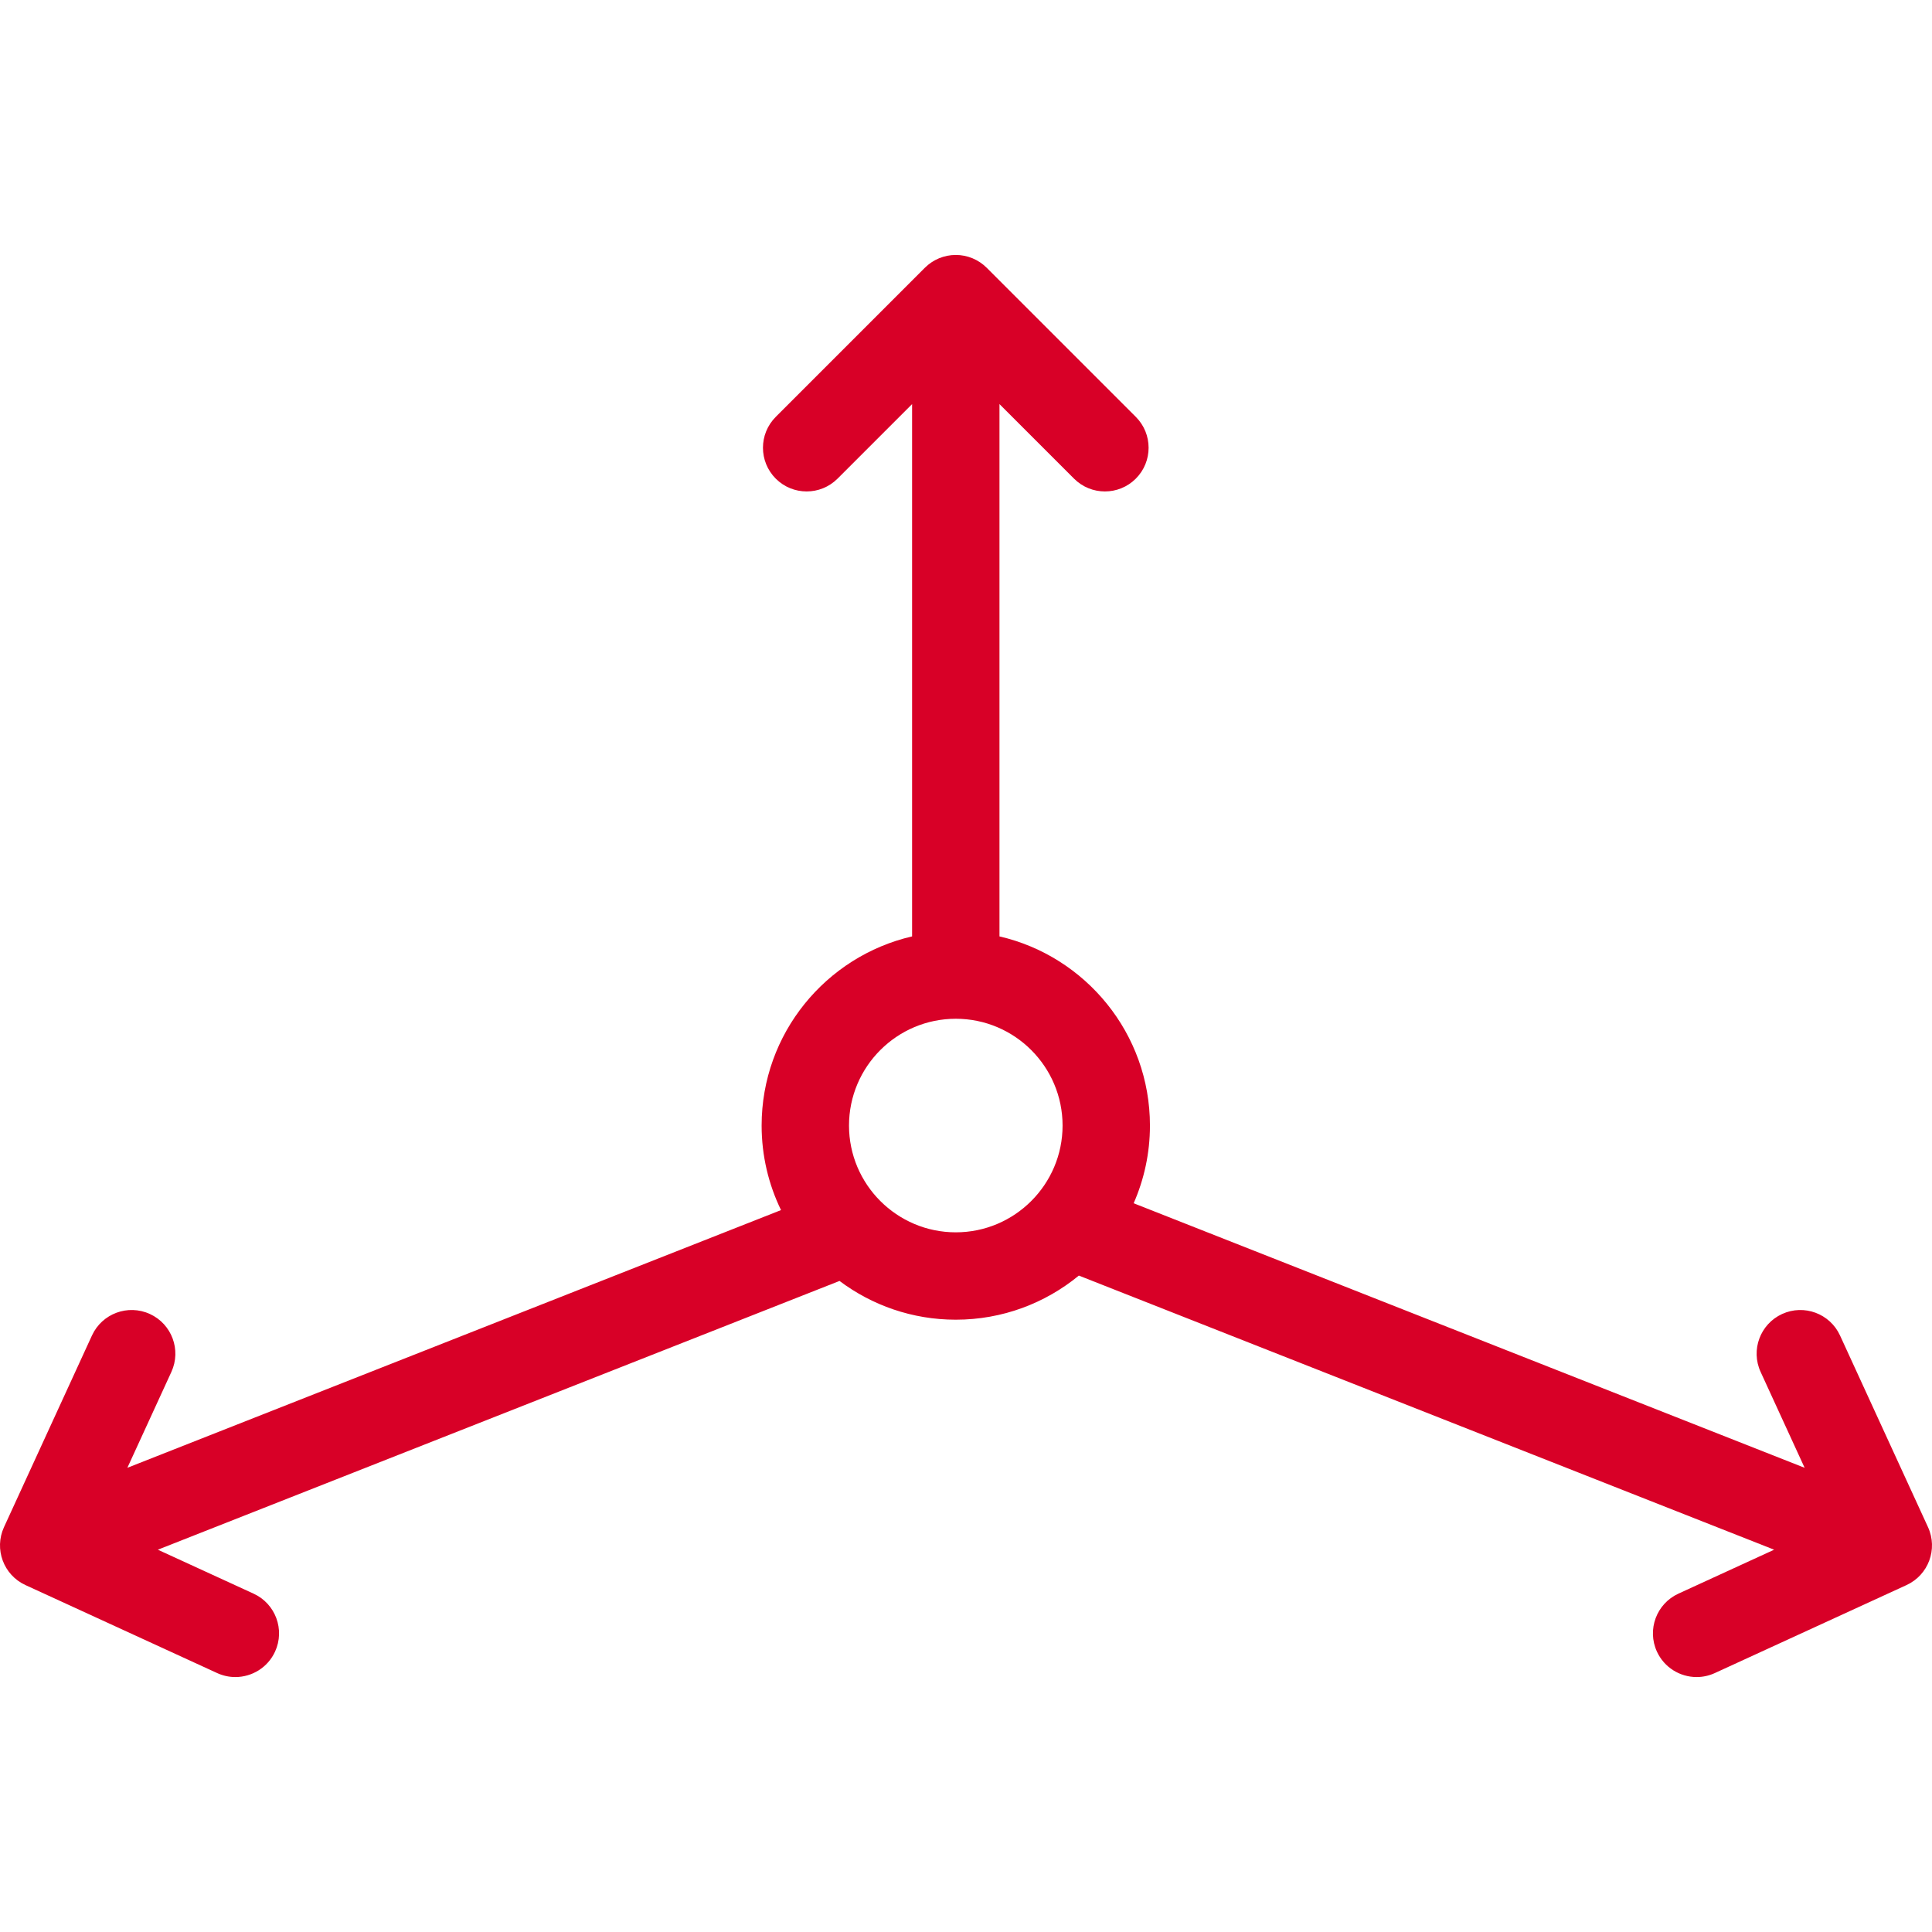 <?xml version="1.0" encoding="iso-8859-1"?>
<!-- Generator: Adobe Illustrator 17.1.0, SVG Export Plug-In . SVG Version: 6.00 Build 0)  -->
<!DOCTYPE svg PUBLIC "-//W3C//DTD SVG 1.1//EN" "http://www.w3.org/Graphics/SVG/1.1/DTD/svg11.dtd">
<svg xmlns="http://www.w3.org/2000/svg" xmlns:xlink="http://www.w3.org/1999/xlink" version="1.1" id="Capa_1" x="0px" y="0px" viewBox="0 0 331.696 331.696" style="enable-background:new 0 0 331.696 331.696;" xml:space="preserve" width="512px" height="512px">
<path d="M331.011,262.189l-15.105-32.907c-1.729-3.765-6.179-5.415-9.945-3.688  c-3.764,1.729-5.415,6.181-3.688,9.945l7.556,16.46l-115.196-45.417c1.793-4.088,2.796-8.6,2.796-13.343  c0-15.801-11.054-29.06-25.833-32.473v-91.39l12.8,12.801c1.464,1.464,3.384,2.196,5.303,2.196s3.839-0.732,5.303-2.196  c2.929-2.93,2.929-7.678,0-10.607l-25.604-25.604c-0.018-0.018-0.038-0.033-0.057-0.051c-0.156-0.153-0.317-0.301-0.486-0.44  c-0.055-0.045-0.113-0.083-0.169-0.126c-0.138-0.107-0.275-0.214-0.42-0.311c-0.051-0.034-0.105-0.063-0.156-0.095  c-0.156-0.099-0.312-0.197-0.475-0.284c-0.036-0.02-0.074-0.035-0.111-0.053c-0.181-0.094-0.365-0.183-0.554-0.262  c-0.024-0.01-0.049-0.017-0.074-0.027c-0.202-0.082-0.406-0.157-0.616-0.221c-0.027-0.008-0.054-0.013-0.081-0.021  c-0.206-0.06-0.415-0.115-0.628-0.158c-0.063-0.013-0.128-0.018-0.192-0.029c-0.177-0.031-0.354-0.062-0.536-0.08  c-0.248-0.025-0.498-0.038-0.749-0.038s-0.501,0.013-0.749,0.038c-0.181,0.018-0.358,0.049-0.536,0.08  c-0.064,0.011-0.129,0.017-0.192,0.029c-0.213,0.042-0.422,0.098-0.628,0.158c-0.027,0.008-0.054,0.013-0.081,0.021  c-0.21,0.064-0.414,0.139-0.616,0.221c-0.024,0.01-0.049,0.017-0.074,0.027c-0.189,0.079-0.373,0.168-0.554,0.262  c-0.036,0.019-0.075,0.034-0.111,0.053c-0.163,0.087-0.319,0.185-0.475,0.284c-0.052,0.033-0.105,0.061-0.156,0.095  c-0.145,0.097-0.283,0.204-0.42,0.311c-0.056,0.043-0.115,0.082-0.169,0.126c-0.169,0.139-0.33,0.287-0.486,0.44  c-0.018,0.018-0.039,0.033-0.057,0.051l-25.603,25.604c-2.929,2.93-2.929,7.678,0,10.607c2.929,2.928,7.678,2.928,10.606,0  l12.8-12.8v91.389c-14.779,3.413-25.833,16.671-25.833,32.473c0,5.2,1.198,10.124,3.331,14.515L21.867,251.999l7.556-16.46  c1.728-3.765,0.077-8.217-3.688-9.945c-3.764-1.727-8.217-0.077-9.945,3.688L0.685,262.189c-1.728,3.765-0.077,8.217,3.687,9.945  L37.28,287.24c1.014,0.465,2.077,0.686,3.124,0.686c2.841,0,5.559-1.622,6.821-4.373c1.728-3.765,0.077-8.217-3.688-9.945  l-16.439-7.546l117.035-46.142c5.568,4.176,12.48,6.653,19.96,6.653c8.014,0,15.376-2.844,21.131-7.574l119.371,47.063  l-16.439,7.546c-3.765,1.729-5.415,6.181-3.688,9.945c1.263,2.751,3.98,4.373,6.821,4.373c1.046,0,2.11-0.221,3.124-0.686  l32.907-15.105C331.087,270.406,332.738,265.953,331.011,262.189z M164.095,211.573c-10.109,0-18.333-8.225-18.333-18.333  c0-10.109,8.225-18.334,18.333-18.334s18.333,8.225,18.333,18.334C182.428,203.348,174.203,211.573,164.095,211.573z" fill="#D80027"/>
<g>
</g>
<g>
</g>
<g>
</g>
<g>
</g>
<g>
</g>
<g>
</g>
<g>
</g>
<g>
</g>
<g>
</g>
<g>
</g>
<g>
</g>
<g>
</g>
<g>
</g>
<g>
</g>
<g>
</g>
</svg>
